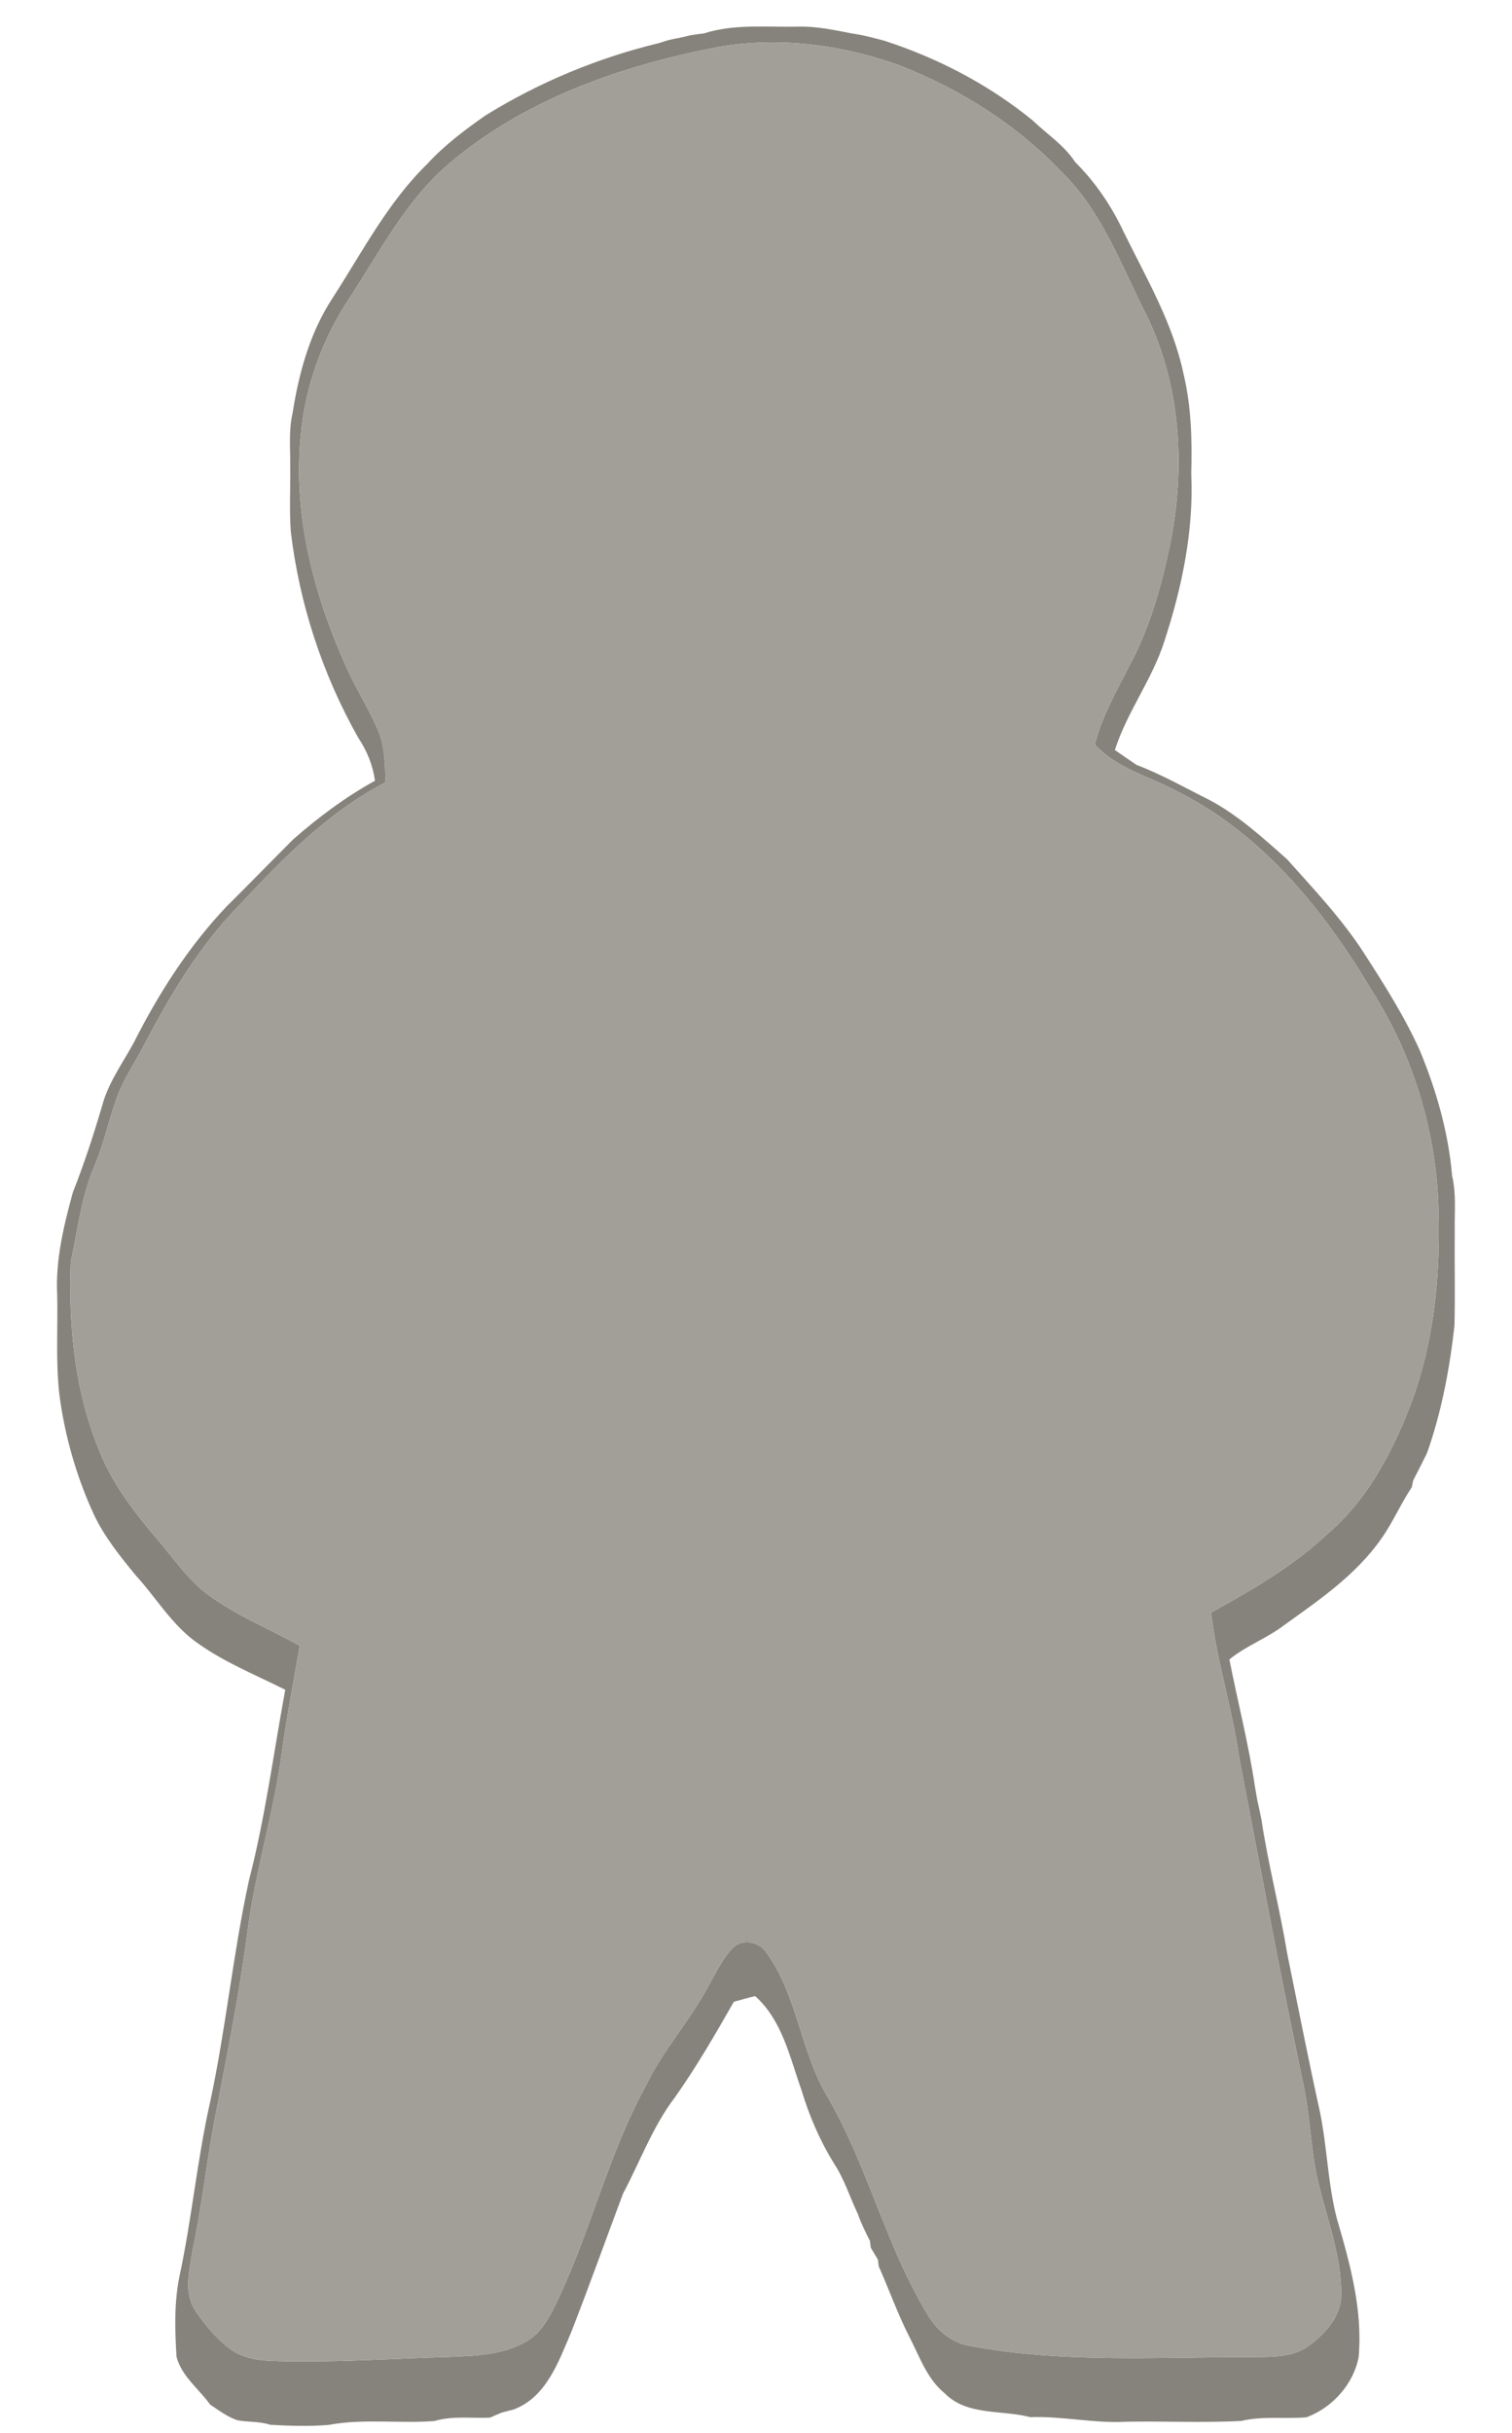<svg width="528" height="637pt" viewBox="0 0 396 637" xmlns="http://www.w3.org/2000/svg"><path fill="#86837c" d="M184.36 8.75c7.98-2.57 16.41-1.58 24.64-1.77 4.61-.14 9.15.81 13.65 1.69 1.66.27 3.33.54 4.97.97 1.32.32 2.64.65 3.95 1.01 1 .34 2 .68 3 1.01 12.96 4.55 25.24 11.17 35.89 19.87 3.75 3.6 8.23 6.45 11.11 10.88 5.34 5.3 9.59 11.6 12.77 18.41 5.92 12.05 12.89 23.86 15.65 37.15 2.03 8.51 2.24 17.28 2 25.99.69 14.95-2.42 29.81-7.05 43.96-3.18 9.97-9.76 18.46-12.95 28.42 1.87 1.33 3.78 2.62 5.69 3.91 6.56 2.48 12.68 5.99 18.96 9.11 7.65 4.05 14.04 9.9 20.46 15.6 7.07 7.91 14.42 15.67 20.2 24.65 5.29 8.21 10.55 16.49 14.57 25.42 4.34 10.48 7.5 21.51 8.45 32.85 1.11 4.61.61 9.38.68 14.07-.08 8.36.14 16.72-.07 25.08-1.26 11.32-3.38 22.61-7.19 33.37-1.2 2.4-2.38 4.8-3.63 7.18-.08.44-.25 1.31-.34 1.74-2.91 4.32-4.93 9.16-7.95 13.41-6.55 9.45-16.19 16.05-25.41 22.65-4.52 3.49-10.01 5.43-14.43 9.04 2.18 11.09 5.03 22.07 6.69 33.27.21 1.2.42 2.41.63 3.63.4 1.66.73 3.35 1.08 5.04 1.74 11.66 4.78 23.09 6.68 34.73 2.83 13.96 5.59 27.93 8.65 41.84 1.89 9.21 2.05 18.72 4.41 27.84 3.45 11.76 6.83 23.94 5.71 36.33-1.4 7.15-6.91 13.21-13.68 15.73-5.69.46-11.47-.4-17.09.95-10 .52-20.04.02-30.05.2-8.45.47-16.75-1.5-25.2-1.2-7.4-1.98-16.5-.28-22.36-6.22-4.69-3.79-6.59-9.65-9.29-14.81-3.05-5.97-5.27-12.3-8-18.41l-.24-1.81c-.61-1.03-1.23-2.05-1.84-3.07l-.24-1.81c-1.17-2.31-2.32-4.63-3.17-7.07-2.09-4.36-3.5-9.06-6.19-13.12-3.7-5.99-6.52-12.48-8.54-19.21-3.07-8.62-5.05-18.34-12.16-24.7-1.88.45-3.74.97-5.59 1.5-4.82 8.46-9.71 16.9-15.32 24.87-5.89 7.67-9.19 16.88-13.7 25.35-4.52 12.06-8.86 24.21-13.55 36.22-3.32 7.73-6.51 17.09-15.14 20.3-1.03.25-2.05.51-3.08.8-1.03.42-2.05.86-3.07 1.32-4.84.22-9.8-.53-14.52.88-9.24.72-18.6-.7-27.76 1.03-5.08.4-10.19.25-15.28-.04-2.77-.93-5.74-.66-8.58-1.18-2.63-.88-4.86-2.6-7.15-4.11-2.97-4.13-7.48-7.44-8.81-12.53-.42-6.97-.64-14.06.75-20.93 3.29-15.24 4.66-30.82 8.12-46.03 4.09-19.12 5.94-38.63 10.1-57.72 4.26-16.43 6.43-33.27 9.51-49.92-8.16-4.1-16.77-7.5-24.1-13.05-6.02-4.64-9.92-11.29-15-16.83-4.14-5.03-8.28-10.16-11.07-16.09-4.55-9.94-7.59-20.55-9-31.39-.98-8.64-.36-17.34-.56-26-.47-9.14 1.71-18.13 4.11-26.87 2.92-7.39 5.39-14.93 7.63-22.54 1.59-6.06 5.32-11.15 8.28-16.56 6.5-12.88 14.36-25.21 24.32-35.7 5.88-5.81 11.62-11.76 17.48-17.6 6.61-5.8 13.7-11.09 21.41-15.34-.56-4.05-2.11-7.87-4.38-11.25-9.38-16.61-15.44-35.09-17.67-54.03-.41-5.69-.06-11.4-.15-17.1.06-4.56-.44-9.19.59-13.69 1.65-10.57 4.52-21.15 10.44-30.2 7.8-12.04 14.47-25.08 24.85-35.19 4.47-4.87 9.77-8.86 15.16-12.64 14.05-8.72 29.47-15.13 45.55-19.01.44-.14 1.33-.43 1.78-.57 2.06-.63 4.22-.83 6.29-1.45 1.22-.2 2.45-.35 3.69-.51m.62 4.18c-24.16 4.93-48.22 13.69-67.24 29.8-11.42 9.69-18.31 23.24-26.39 35.58-7.03 10.66-11.47 23.04-12.59 35.77-2.07 20.99 3.51 41.98 12.12 60.97 2.48 5.44 5.68 10.52 8.08 16 1.86 4.34 1.9 9.13 2 13.76-15.11 7.86-27.14 20.2-38.63 32.52-10.28 10.55-17.83 23.35-24.64 36.31-2.39 4.65-5.42 8.99-7.18 13.95-2.05 5.7-3.27 11.67-5.61 17.27-3.6 8.07-4.5 16.96-6.37 25.52-.66 16.97 1.12 34.43 7.8 50.2 3.43 8.31 8.99 15.49 14.77 22.28 4.31 5 8.01 10.65 13.39 14.61 7.39 5.49 16.02 8.9 24 13.37-1.53 9.08-3.32 18.11-4.58 27.23-2.1 16.17-7.09 31.79-9.15 47.97-2.08 15.96-5.28 31.74-8.3 47.55-2.33 11.86-3.54 23.92-6.09 35.76-.73 5.06-2.29 10.87.75 15.5 2.51 3.73 5.43 7.27 9.04 9.99 3.38 2.56 7.72 3.17 11.84 3.24 15.35.49 30.68-.64 46.01-1.08 6.77-.26 13.94-.58 19.94-4.09 3.84-2.22 5.97-6.29 7.83-10.15 8.87-18.44 13.48-38.68 23.34-56.68 4.51-9.44 11.71-17.2 16.56-26.43 1.94-3.31 3.51-6.94 6.24-9.7 2.52-2.56 7.03-1.62 8.86 1.3 8.07 11.15 8.83 25.63 15.77 37.36 10.71 18.24 15.4 39.34 26.44 57.42 2.39 4.06 6.3 7.3 11.03 8.11 24.75 4.62 50.03 2.86 75.05 2.9 4.77-.01 9.96-.04 13.93-3.09 4.11-3.11 8.18-7.49 8.26-12.96.17-10.08-3.58-19.62-5.89-29.29-2.07-8.22-2.12-16.76-3.8-25.05-6.07-28.71-11.46-57.55-16.99-86.37-1.78-12.84-5.88-25.23-7.39-38.12 10.71-5.91 21.42-12.1 30.39-20.52 9.54-8.06 15.84-19.18 20.55-30.58 7.65-18.24 9.43-38.35 8.48-57.94-1.11-18.91-6.98-37.53-17.16-53.53-12.45-21.02-28.59-41.04-50.79-52.24-7.37-4.03-16.06-6.06-21.92-12.44 1.88-7.46 5.76-14.14 9.22-20.94 5.26-9.85 8.26-20.72 10.53-31.6 4.02-20.12 2.8-41.8-6.47-60.36-6.45-12.8-11.56-26.83-22.03-37.05-11.71-12.31-26.4-21.55-42.16-27.75-16.15-5.86-33.95-7.98-50.85-4.28z"/><path fill="#a29f98" d="M184.98 12.93c16.9-3.7 34.7-1.58 50.85 4.28 15.76 6.2 30.45 15.44 42.16 27.75 10.47 10.22 15.58 24.25 22.03 37.05 9.27 18.56 10.49 40.24 6.47 60.36-2.27 10.88-5.27 21.75-10.53 31.6-3.46 6.8-7.34 13.48-9.22 20.94 5.86 6.38 14.55 8.41 21.92 12.44 22.2 11.2 38.34 31.22 50.79 52.24 10.18 16 16.05 34.62 17.16 53.53.95 19.59-.83 39.7-8.48 57.94-4.71 11.4-11.01 22.52-20.55 30.58-8.97 8.42-19.68 14.61-30.39 20.52 1.51 12.89 5.61 25.28 7.39 38.12 5.53 28.82 10.92 57.66 16.99 86.37 1.68 8.29 1.73 16.83 3.8 25.05 2.31 9.67 6.06 19.21 5.89 29.29-.08 5.47-4.15 9.85-8.26 12.96-3.97 3.05-9.16 3.08-13.93 3.09-25.02-.04-50.3 1.72-75.05-2.9-4.73-.81-8.64-4.05-11.03-8.11-11.04-18.08-15.73-39.18-26.44-57.42-6.94-11.73-7.7-26.21-15.77-37.36-1.83-2.92-6.34-3.86-8.86-1.3-2.73 2.76-4.3 6.39-6.24 9.7-4.85 9.23-12.05 16.99-16.56 26.43-9.86 18-14.47 38.24-23.34 56.68-1.86 3.86-3.99 7.93-7.83 10.15-6 3.51-13.17 3.83-19.94 4.09-15.33.44-30.66 1.57-46.01 1.08-4.12-.07-8.46-.68-11.84-3.24-3.61-2.72-6.53-6.26-9.04-9.99-3.04-4.63-1.48-10.44-.75-15.5 2.55-11.84 3.76-23.9 6.09-35.76 3.02-15.81 6.22-31.59 8.3-47.55 2.06-16.18 7.05-31.8 9.15-47.97 1.26-9.12 3.05-18.15 4.58-27.23-7.98-4.47-16.61-7.88-24-13.37-5.38-3.96-9.08-9.61-13.39-14.61-5.78-6.79-11.34-13.97-14.77-22.28-6.68-15.77-8.46-33.23-7.8-50.2 1.87-8.56 2.77-17.45 6.37-25.52 2.34-5.6 3.56-11.57 5.61-17.27 1.76-4.96 4.79-9.3 7.18-13.95 6.81-12.96 14.36-25.76 24.64-36.31 11.49-12.32 23.52-24.66 38.63-32.52-.1-4.63-.14-9.42-2-13.76-2.4-5.48-5.6-10.56-8.08-16-8.61-18.99-14.19-39.98-12.12-60.97 1.12-12.73 5.56-25.11 12.59-35.77 8.08-12.34 14.97-25.89 26.39-35.58 19.02-16.11 43.08-24.87 67.24-29.8z"/></svg>